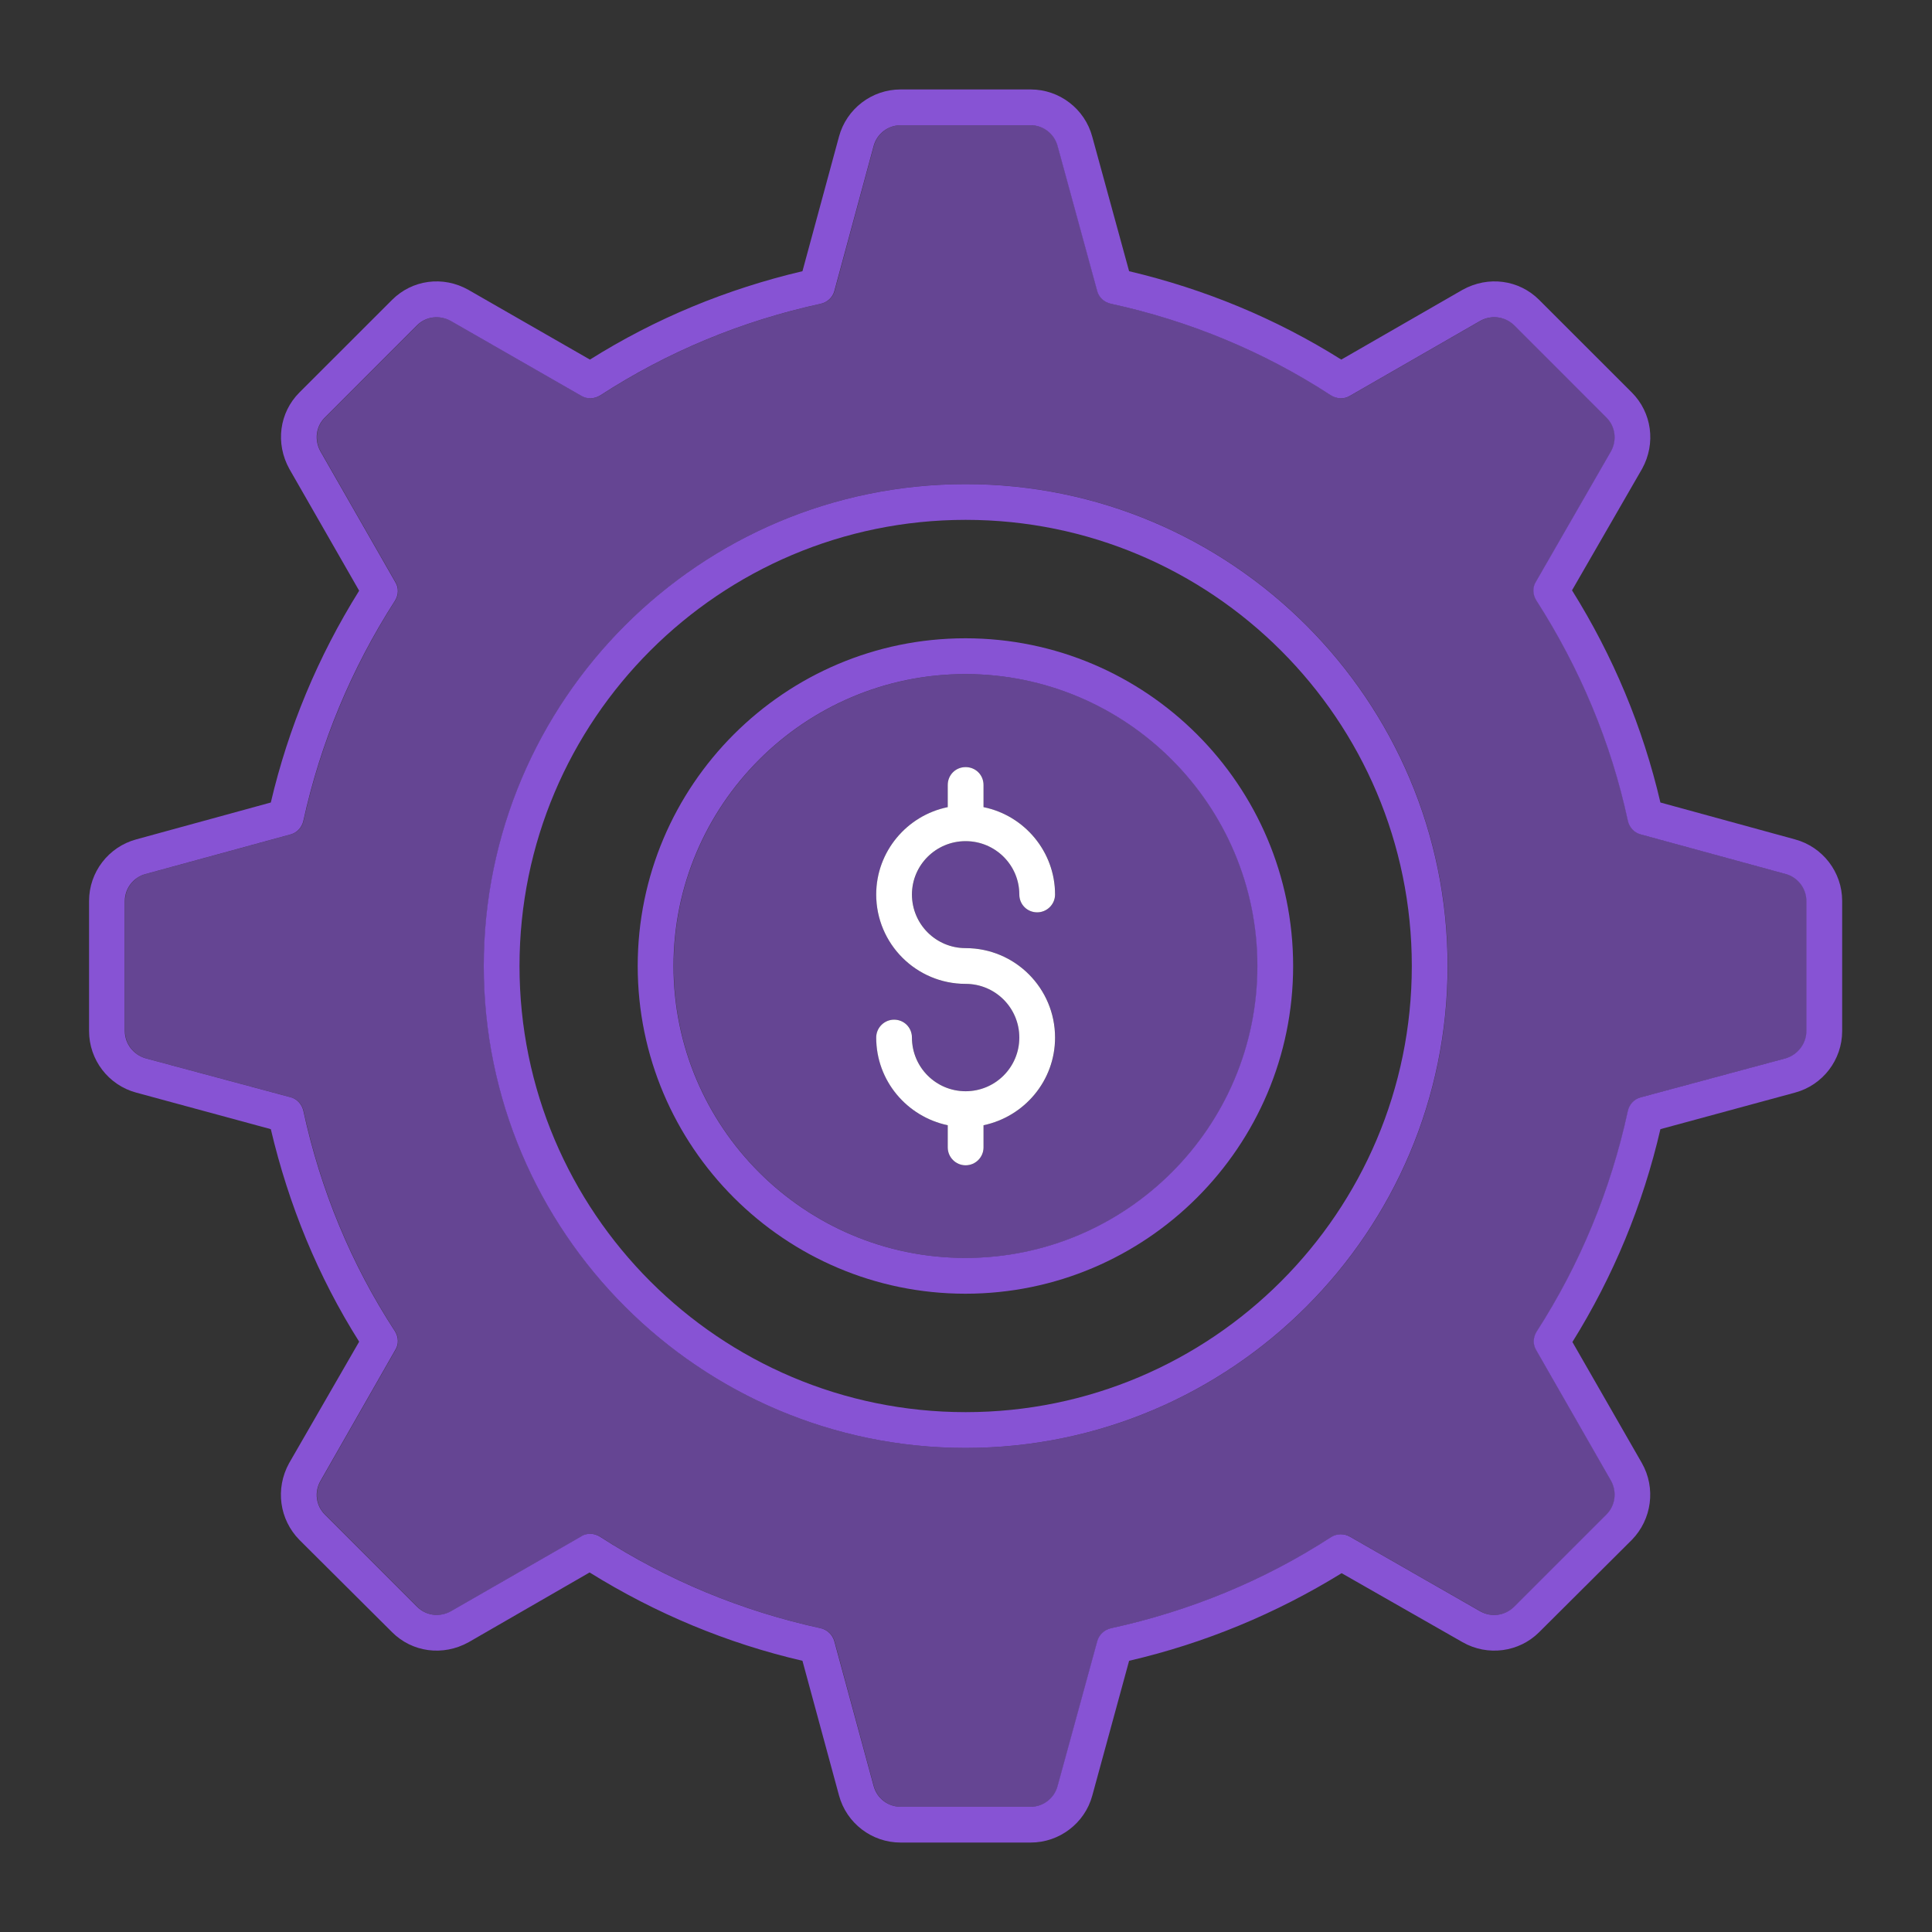<svg width="40" height="40" viewBox="0 0 40 40" fill="none" xmlns="http://www.w3.org/2000/svg">
<rect x="0" y="0" width="40" height="40" fill="#333333" stroke="none"/>
<path d="M37.162 17.378L34.377 16.615C34.014 15.059 33.399 13.585 32.547 12.222L33.999 9.704C34.288 9.178 34.199 8.541 33.785 8.126L31.866 6.208C31.451 5.793 30.814 5.704 30.281 6L27.77 7.445C26.414 6.593 24.94 5.985 23.377 5.615L22.614 2.83C22.459 2.252 21.933 1.852 21.34 1.852H18.644C18.051 1.852 17.525 2.252 17.37 2.83L16.614 5.615C15.044 5.985 13.57 6.593 12.214 7.445L9.696 6C9.17 5.704 8.533 5.793 8.118 6.208L6.199 8.126C5.784 8.541 5.696 9.178 5.992 9.711L7.436 12.23C6.584 13.593 5.97 15.067 5.607 16.615L2.822 17.378C2.244 17.534 1.844 18.059 1.844 18.652V21.348C1.844 21.941 2.244 22.467 2.822 22.622L5.607 23.378C5.977 24.948 6.584 26.43 7.436 27.778L5.984 30.296C5.696 30.822 5.784 31.459 6.199 31.882L8.118 33.793C8.533 34.208 9.17 34.296 9.703 34L12.207 32.556C13.577 33.407 15.051 34.022 16.614 34.385L17.37 37.17C17.525 37.748 18.051 38.148 18.644 38.148H21.34C21.933 38.148 22.459 37.748 22.614 37.178L23.377 34.385C24.94 34.022 26.422 33.407 27.777 32.571L30.281 34C30.799 34.296 31.451 34.208 31.866 33.793L33.785 31.882C34.199 31.459 34.288 30.808 33.992 30.289L32.555 27.785C33.399 26.43 34.014 24.948 34.377 23.378L37.162 22.622C37.74 22.467 38.14 21.941 38.14 21.348V18.652C38.14 18.059 37.74 17.534 37.162 17.378ZM37.399 21.348C37.399 21.608 37.221 21.837 36.97 21.911L33.97 22.719C33.829 22.756 33.733 22.867 33.703 23C33.347 24.645 32.71 26.178 31.814 27.57C31.74 27.689 31.733 27.837 31.807 27.956L33.355 30.659C33.481 30.889 33.444 31.171 33.259 31.356L31.348 33.267C31.155 33.452 30.881 33.489 30.651 33.363L27.948 31.815C27.829 31.748 27.681 31.748 27.562 31.822C26.17 32.726 24.629 33.356 22.999 33.711C22.866 33.741 22.755 33.845 22.718 33.978L21.896 36.978C21.829 37.23 21.599 37.407 21.34 37.407H18.644C18.384 37.407 18.155 37.23 18.088 36.978L17.273 33.978C17.236 33.845 17.125 33.741 16.992 33.711C15.362 33.356 13.822 32.719 12.421 31.815C12.362 31.778 12.288 31.756 12.222 31.756C12.155 31.756 12.088 31.77 12.036 31.808L9.34 33.356C9.103 33.489 8.822 33.452 8.636 33.267L6.725 31.356C6.54 31.171 6.503 30.889 6.636 30.659L8.184 27.948C8.259 27.83 8.251 27.682 8.177 27.563C7.273 26.178 6.636 24.637 6.281 23C6.251 22.867 6.155 22.756 6.022 22.719L3.014 21.911C2.762 21.837 2.584 21.608 2.584 21.348V18.652C2.584 18.393 2.762 18.163 3.014 18.096L6.022 17.274C6.155 17.237 6.251 17.126 6.281 16.993C6.636 15.378 7.273 13.845 8.177 12.437C8.251 12.319 8.259 12.171 8.184 12.052L6.636 9.348C6.503 9.111 6.54 8.83 6.725 8.645L8.636 6.733C8.822 6.548 9.103 6.519 9.333 6.645L12.044 8.2C12.162 8.267 12.31 8.259 12.429 8.185C13.822 7.282 15.355 6.645 16.992 6.289C17.125 6.259 17.236 6.163 17.273 6.03L18.088 3.022C18.155 2.771 18.384 2.593 18.644 2.593H21.34C21.599 2.593 21.829 2.771 21.896 3.022L22.718 6.03C22.755 6.163 22.866 6.259 22.999 6.289C24.636 6.645 26.17 7.282 27.555 8.185C27.673 8.259 27.822 8.267 27.94 8.2L30.644 6.645C30.881 6.511 31.162 6.556 31.348 6.733L33.259 8.645C33.444 8.83 33.481 9.111 33.355 9.341L31.799 12.045C31.725 12.163 31.733 12.311 31.807 12.43C32.71 13.837 33.355 15.37 33.703 16.993C33.733 17.126 33.829 17.237 33.962 17.274L36.97 18.096C37.221 18.163 37.399 18.393 37.399 18.652V21.348Z" fill="#8753D4"/>
<path d="M36.975 18.096L33.968 17.274C33.834 17.237 33.738 17.126 33.708 16.993C33.36 15.37 32.716 13.837 31.812 12.43C31.738 12.311 31.731 12.163 31.805 12.045L33.36 9.341C33.486 9.111 33.449 8.83 33.264 8.645L31.353 6.733C31.168 6.556 30.886 6.511 30.649 6.645L27.945 8.2C27.827 8.267 27.679 8.259 27.56 8.185C26.175 7.282 24.642 6.645 23.005 6.289C22.871 6.259 22.76 6.163 22.723 6.03L21.901 3.022C21.834 2.77 21.605 2.593 21.345 2.593H18.649C18.39 2.593 18.16 2.77 18.093 3.022L17.279 6.03C17.242 6.163 17.131 6.259 16.997 6.289C15.36 6.645 13.827 7.282 12.434 8.185C12.316 8.259 12.168 8.267 12.049 8.2L9.338 6.645C9.108 6.519 8.827 6.548 8.642 6.733L6.731 8.645C6.545 8.83 6.508 9.111 6.642 9.348L8.19 12.052C8.264 12.171 8.257 12.319 8.182 12.437C7.279 13.845 6.642 15.378 6.286 16.993C6.257 17.126 6.16 17.237 6.027 17.274L3.019 18.096C2.768 18.163 2.59 18.393 2.59 18.652V21.348C2.59 21.608 2.768 21.837 3.019 21.911L6.027 22.719C6.16 22.756 6.257 22.867 6.286 23C6.642 24.637 7.279 26.178 8.182 27.563C8.257 27.682 8.264 27.83 8.19 27.948L6.642 30.659C6.508 30.889 6.545 31.171 6.731 31.356L8.642 33.267C8.827 33.452 9.108 33.489 9.345 33.356L12.042 31.808C12.094 31.77 12.16 31.756 12.227 31.756C12.293 31.756 12.368 31.778 12.427 31.815C13.827 32.719 15.368 33.356 16.997 33.711C17.131 33.741 17.242 33.845 17.279 33.978L18.093 36.978C18.16 37.23 18.39 37.407 18.649 37.407H21.345C21.605 37.407 21.834 37.23 21.901 36.978L22.723 33.978C22.76 33.845 22.871 33.741 23.005 33.711C24.634 33.356 26.175 32.726 27.568 31.822C27.686 31.748 27.834 31.748 27.953 31.815L30.657 33.363C30.886 33.489 31.16 33.452 31.353 33.267L33.264 31.356C33.449 31.171 33.486 30.889 33.36 30.659L31.812 27.956C31.738 27.837 31.745 27.689 31.82 27.57C32.716 26.178 33.353 24.645 33.708 23C33.738 22.867 33.834 22.756 33.975 22.719L36.975 21.911C37.227 21.837 37.405 21.608 37.405 21.348V18.652C37.405 18.393 37.227 18.163 36.975 18.096ZM19.997 29.978C14.493 29.978 10.02 25.504 10.02 20C10.02 14.496 14.493 10.022 19.997 10.022C25.501 10.022 29.975 14.496 29.975 20C29.975 25.504 25.501 29.978 19.997 29.978Z" fill="#8753D4" fill-opacity="0.6"/>
<path d="M19.993 10.023C14.49 10.023 10.016 14.496 10.016 20C10.016 25.504 14.49 29.978 19.993 29.978C25.497 29.978 29.971 25.504 29.971 20C29.971 14.496 25.497 10.023 19.993 10.023ZM19.993 29.237C14.897 29.237 10.756 25.096 10.756 20C10.756 14.904 14.897 10.763 19.993 10.763C25.09 10.763 29.23 14.904 29.23 20C29.23 25.096 25.09 29.237 19.993 29.237Z" fill="#8753D4"/>
<path d="M19.988 13.215C16.248 13.215 13.203 16.259 13.203 20C13.203 23.741 16.248 26.785 19.988 26.785C23.729 26.785 26.773 23.741 26.773 20C26.773 16.259 23.729 13.215 19.988 13.215ZM19.988 26.044C16.655 26.044 13.944 23.333 13.944 20C13.944 16.667 16.655 13.956 19.988 13.956C23.322 13.956 26.033 16.667 26.033 20C26.033 23.333 23.322 26.044 19.988 26.044Z" fill="#8753D4"/>
<path d="M19.994 13.956C16.66 13.956 13.949 16.667 13.949 20C13.949 23.334 16.66 26.045 19.994 26.045C23.327 26.045 26.038 23.334 26.038 20C26.038 16.667 23.327 13.956 19.994 13.956ZM19.994 19.63C21.016 19.63 21.846 20.46 21.846 21.482C21.846 22.378 21.209 23.119 20.364 23.297V23.756C20.364 23.956 20.201 24.126 19.994 24.126C19.786 24.126 19.623 23.956 19.623 23.756V23.297C18.779 23.119 18.142 22.378 18.142 21.482C18.142 21.274 18.312 21.111 18.512 21.111C18.72 21.111 18.883 21.274 18.883 21.482C18.883 22.097 19.379 22.593 19.994 22.593C20.608 22.593 21.105 22.097 21.105 21.482C21.105 20.867 20.608 20.371 19.994 20.371C18.971 20.371 18.142 19.541 18.142 18.519C18.142 17.63 18.779 16.882 19.623 16.712V16.252C19.623 16.045 19.786 15.882 19.994 15.882C20.201 15.882 20.364 16.045 20.364 16.252V16.712C21.209 16.882 21.846 17.63 21.846 18.519C21.846 18.726 21.675 18.889 21.475 18.889C21.268 18.889 21.105 18.726 21.105 18.519C21.105 17.912 20.608 17.415 19.994 17.415C19.379 17.415 18.883 17.912 18.883 18.519C18.883 19.134 19.379 19.63 19.994 19.63Z" fill="#8753D4" fill-opacity="0.6"/>
<path d="M21.844 21.482C21.844 22.378 21.207 23.119 20.363 23.297V23.756C20.363 23.956 20.2 24.126 19.992 24.126C19.785 24.126 19.622 23.956 19.622 23.756V23.297C18.778 23.119 18.141 22.378 18.141 21.482C18.141 21.274 18.311 21.111 18.511 21.111C18.718 21.111 18.881 21.274 18.881 21.482C18.881 22.096 19.378 22.593 19.992 22.593C20.607 22.593 21.104 22.096 21.104 21.482C21.104 20.867 20.607 20.37 19.992 20.37C18.97 20.37 18.141 19.541 18.141 18.519C18.141 17.63 18.778 16.882 19.622 16.711V16.252C19.622 16.045 19.785 15.882 19.992 15.882C20.2 15.882 20.363 16.045 20.363 16.252V16.711C21.207 16.882 21.844 17.63 21.844 18.519C21.844 18.726 21.674 18.889 21.474 18.889C21.267 18.889 21.104 18.726 21.104 18.519C21.104 17.911 20.607 17.415 19.992 17.415C19.378 17.415 18.881 17.911 18.881 18.519C18.881 19.134 19.378 19.63 19.992 19.63C21.015 19.63 21.844 20.459 21.844 21.482Z" fill="white"/>
</svg>
